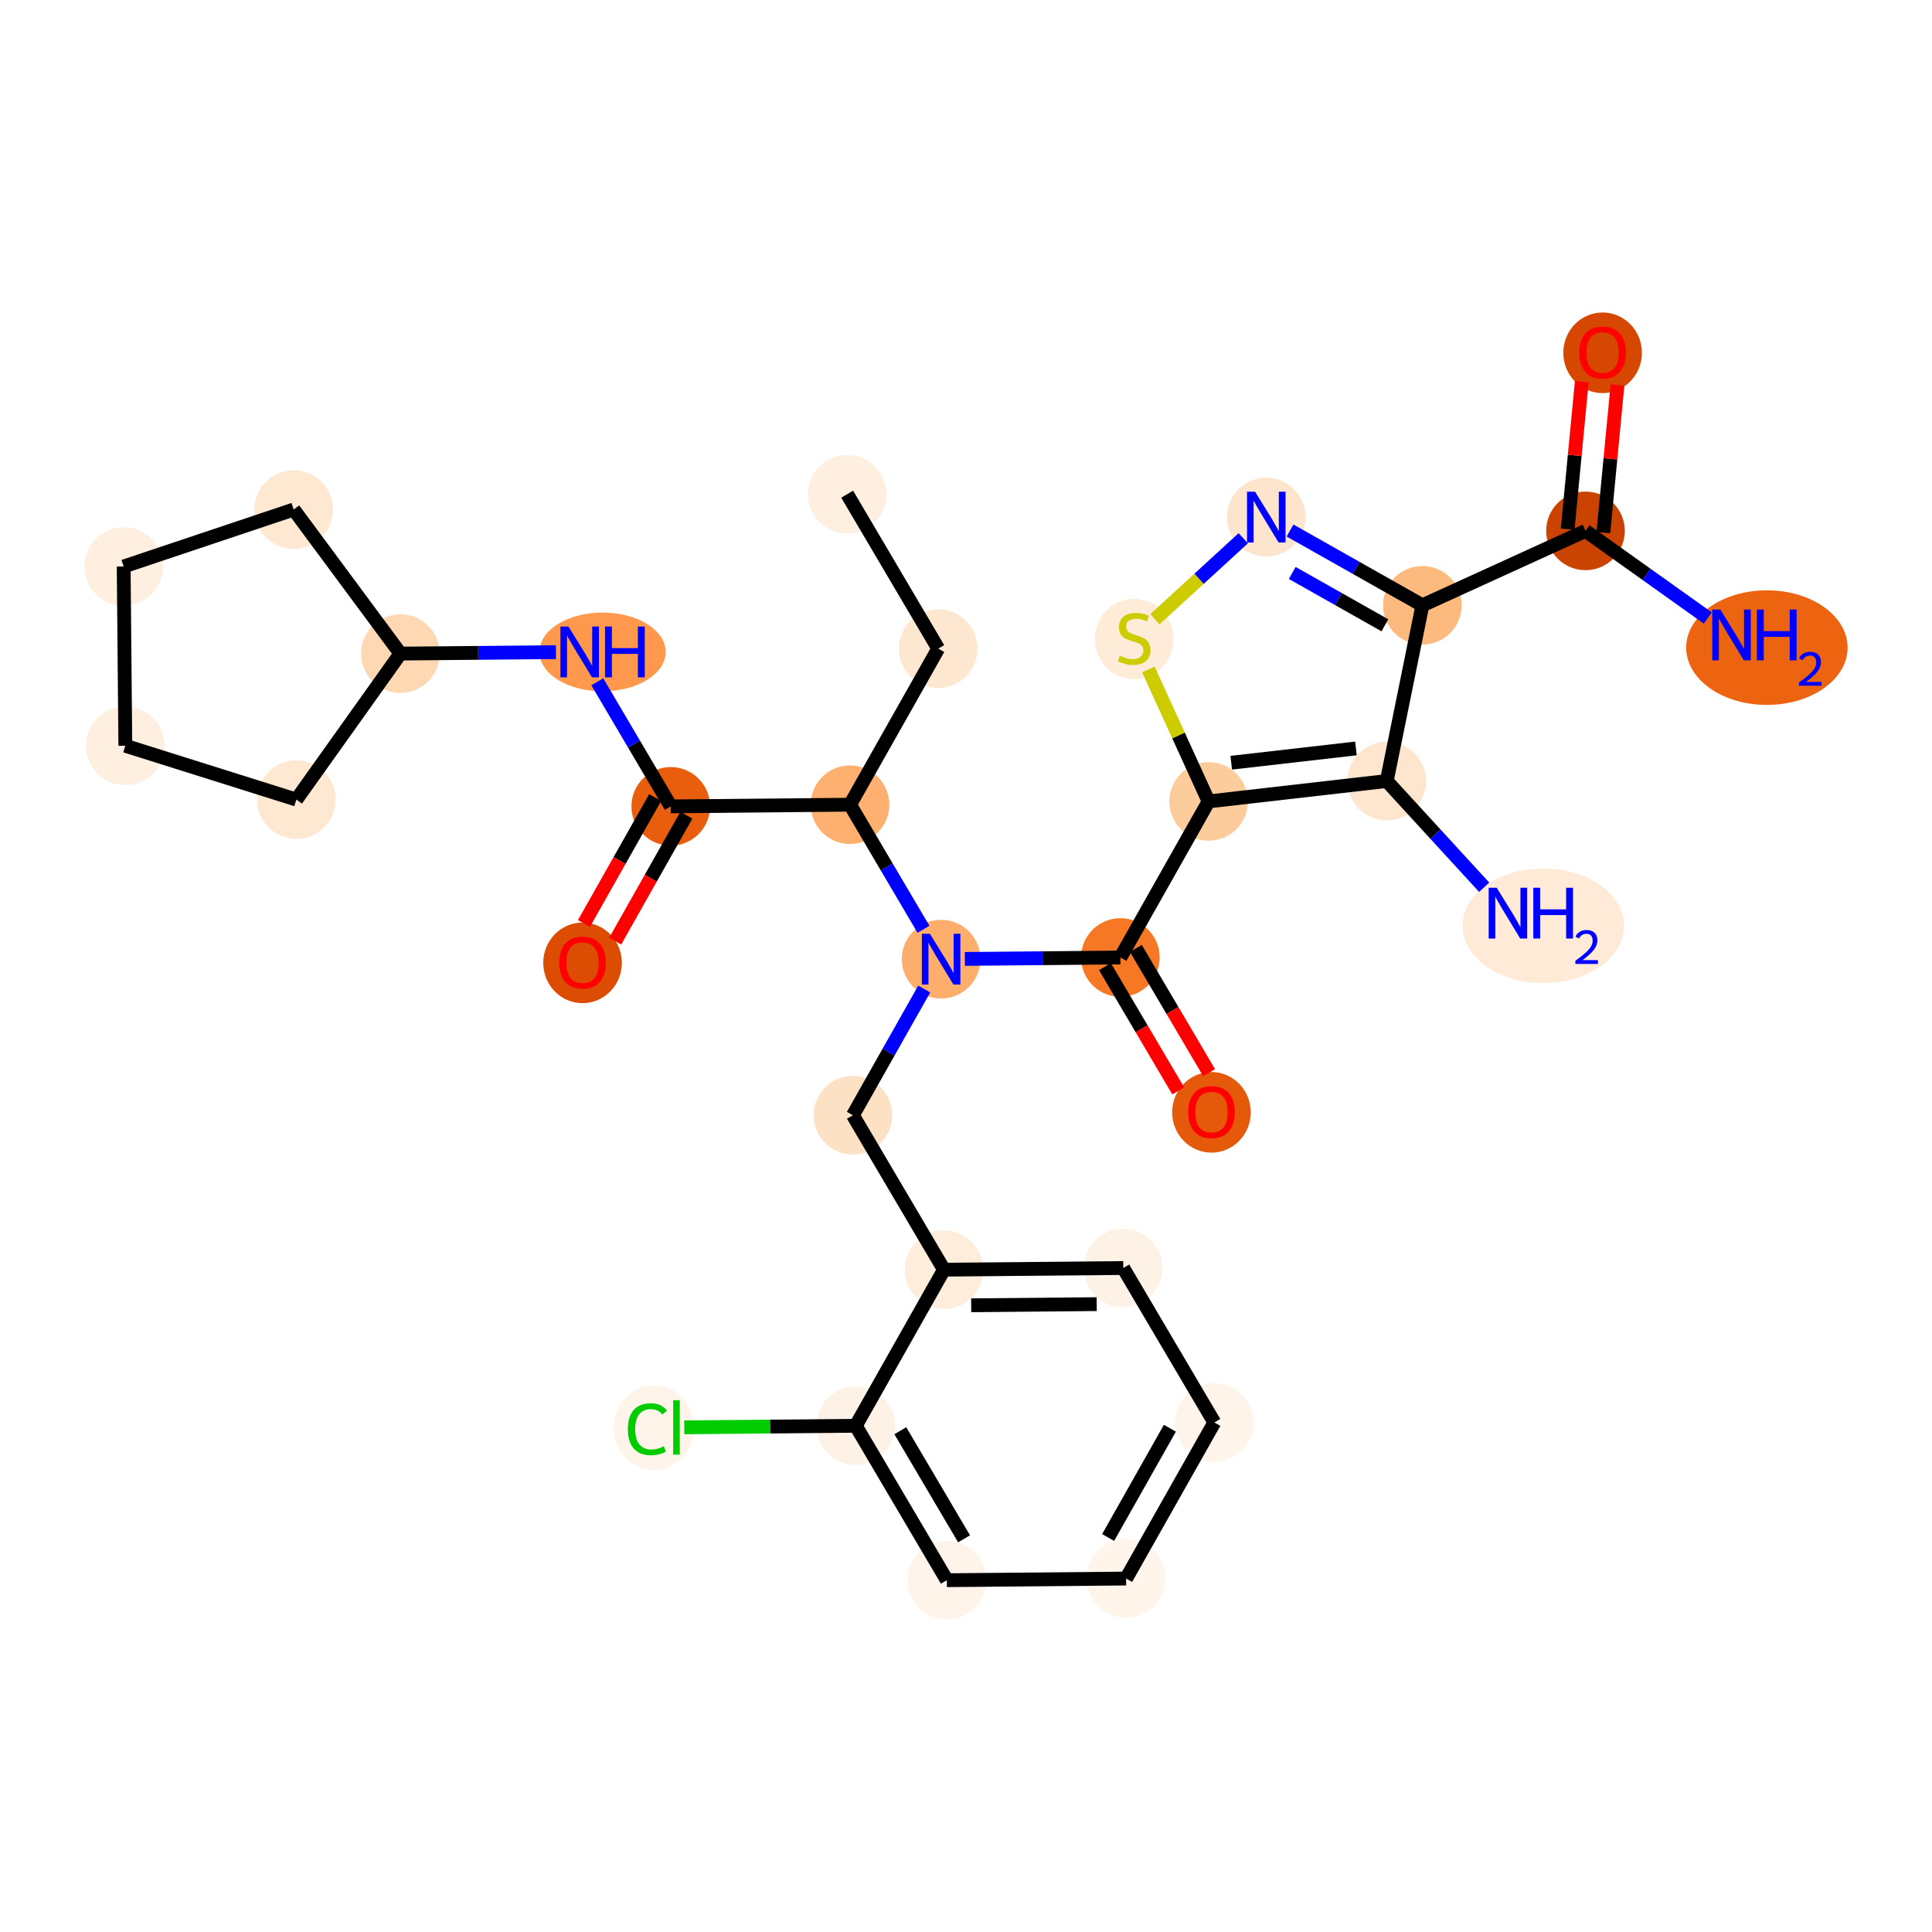 <?xml version='1.0' encoding='iso-8859-1'?>
<svg version='1.1' baseProfile='full'
              xmlns='http://www.w3.org/2000/svg'
                      xmlns:rdkit='http://www.rdkit.org/xml'
                      xmlns:xlink='http://www.w3.org/1999/xlink'
                  xml:space='preserve'
width='280px' height='280px' viewBox='0 0 280 280'>
<!-- END OF HEADER -->
<rect style='opacity:1.0;fill:#FFFFFF;stroke:none' width='280' height='280' x='0' y='0'> </rect>
<ellipse cx='122.779' cy='71.621' rx='5.197' ry='5.197'  style='fill:#FEEFE0;fill-rule:evenodd;stroke:#FEEFE0;stroke-width:1.0px;stroke-linecap:butt;stroke-linejoin:miter;stroke-opacity:1' />
<ellipse cx='135.978' cy='94.003' rx='5.197' ry='5.197'  style='fill:#FEE7D1;fill-rule:evenodd;stroke:#FEE7D1;stroke-width:1.0px;stroke-linecap:butt;stroke-linejoin:miter;stroke-opacity:1' />
<ellipse cx='123.194' cy='116.625' rx='5.197' ry='5.197'  style='fill:#FDB06F;fill-rule:evenodd;stroke:#FDB06F;stroke-width:1.0px;stroke-linecap:butt;stroke-linejoin:miter;stroke-opacity:1' />
<ellipse cx='97.211' cy='116.865' rx='5.197' ry='5.197'  style='fill:#E95E0D;fill-rule:evenodd;stroke:#E95E0D;stroke-width:1.0px;stroke-linecap:butt;stroke-linejoin:miter;stroke-opacity:1' />
<ellipse cx='84.427' cy='139.544' rx='5.197' ry='5.343'  style='fill:#DC4D03;fill-rule:evenodd;stroke:#DC4D03;stroke-width:1.0px;stroke-linecap:butt;stroke-linejoin:miter;stroke-opacity:1' />
<ellipse cx='87.332' cy='94.483' rx='8.643' ry='5.203'  style='fill:#FD984C;fill-rule:evenodd;stroke:#FD984C;stroke-width:1.0px;stroke-linecap:butt;stroke-linejoin:miter;stroke-opacity:1' />
<ellipse cx='58.028' cy='94.723' rx='5.197' ry='5.197'  style='fill:#FDD8B2;fill-rule:evenodd;stroke:#FDD8B2;stroke-width:1.0px;stroke-linecap:butt;stroke-linejoin:miter;stroke-opacity:1' />
<ellipse cx='42.95' cy='115.884' rx='5.197' ry='5.197'  style='fill:#FEE8D2;fill-rule:evenodd;stroke:#FEE8D2;stroke-width:1.0px;stroke-linecap:butt;stroke-linejoin:miter;stroke-opacity:1' />
<ellipse cx='18.164' cy='108.083' rx='5.197' ry='5.197'  style='fill:#FEEFE0;fill-rule:evenodd;stroke:#FEEFE0;stroke-width:1.0px;stroke-linecap:butt;stroke-linejoin:miter;stroke-opacity:1' />
<ellipse cx='17.924' cy='82.1' rx='5.197' ry='5.197'  style='fill:#FEEFE0;fill-rule:evenodd;stroke:#FEEFE0;stroke-width:1.0px;stroke-linecap:butt;stroke-linejoin:miter;stroke-opacity:1' />
<ellipse cx='42.562' cy='73.843' rx='5.197' ry='5.197'  style='fill:#FEE8D2;fill-rule:evenodd;stroke:#FEE8D2;stroke-width:1.0px;stroke-linecap:butt;stroke-linejoin:miter;stroke-opacity:1' />
<ellipse cx='136.393' cy='139.008' rx='5.197' ry='5.203'  style='fill:#FDAE6C;fill-rule:evenodd;stroke:#FDAE6C;stroke-width:1.0px;stroke-linecap:butt;stroke-linejoin:miter;stroke-opacity:1' />
<ellipse cx='123.609' cy='161.63' rx='5.197' ry='5.197'  style='fill:#FDE1C4;fill-rule:evenodd;stroke:#FDE1C4;stroke-width:1.0px;stroke-linecap:butt;stroke-linejoin:miter;stroke-opacity:1' />
<ellipse cx='136.808' cy='184.012' rx='5.197' ry='5.197'  style='fill:#FEEDDB;fill-rule:evenodd;stroke:#FEEDDB;stroke-width:1.0px;stroke-linecap:butt;stroke-linejoin:miter;stroke-opacity:1' />
<ellipse cx='162.792' cy='183.772' rx='5.197' ry='5.197'  style='fill:#FEF2E6;fill-rule:evenodd;stroke:#FEF2E6;stroke-width:1.0px;stroke-linecap:butt;stroke-linejoin:miter;stroke-opacity:1' />
<ellipse cx='175.991' cy='206.154' rx='5.197' ry='5.197'  style='fill:#FEF4EA;fill-rule:evenodd;stroke:#FEF4EA;stroke-width:1.0px;stroke-linecap:butt;stroke-linejoin:miter;stroke-opacity:1' />
<ellipse cx='163.207' cy='228.776' rx='5.197' ry='5.197'  style='fill:#FFF5EB;fill-rule:evenodd;stroke:#FFF5EB;stroke-width:1.0px;stroke-linecap:butt;stroke-linejoin:miter;stroke-opacity:1' />
<ellipse cx='137.224' cy='229.016' rx='5.197' ry='5.197'  style='fill:#FEF4EA;fill-rule:evenodd;stroke:#FEF4EA;stroke-width:1.0px;stroke-linecap:butt;stroke-linejoin:miter;stroke-opacity:1' />
<ellipse cx='124.024' cy='206.634' rx='5.197' ry='5.197'  style='fill:#FEF2E6;fill-rule:evenodd;stroke:#FEF2E6;stroke-width:1.0px;stroke-linecap:butt;stroke-linejoin:miter;stroke-opacity:1' />
<ellipse cx='94.757' cy='206.92' rx='5.321' ry='5.644'  style='fill:#FEF4E9;fill-rule:evenodd;stroke:#FEF4E9;stroke-width:1.0px;stroke-linecap:butt;stroke-linejoin:miter;stroke-opacity:1' />
<ellipse cx='162.376' cy='138.768' rx='5.197' ry='5.197'  style='fill:#F67824;fill-rule:evenodd;stroke:#F67824;stroke-width:1.0px;stroke-linecap:butt;stroke-linejoin:miter;stroke-opacity:1' />
<ellipse cx='175.576' cy='161.207' rx='5.197' ry='5.343'  style='fill:#E5590A;fill-rule:evenodd;stroke:#E5590A;stroke-width:1.0px;stroke-linecap:butt;stroke-linejoin:miter;stroke-opacity:1' />
<ellipse cx='175.16' cy='116.146' rx='5.197' ry='5.197'  style='fill:#FDCC9C;fill-rule:evenodd;stroke:#FDCC9C;stroke-width:1.0px;stroke-linecap:butt;stroke-linejoin:miter;stroke-opacity:1' />
<ellipse cx='164.373' cy='92.605' rx='5.197' ry='5.328'  style='fill:#FEECD9;fill-rule:evenodd;stroke:#FEECD9;stroke-width:1.0px;stroke-linecap:butt;stroke-linejoin:miter;stroke-opacity:1' />
<ellipse cx='183.522' cy='74.942' rx='5.197' ry='5.203'  style='fill:#FDE5CD;fill-rule:evenodd;stroke:#FDE5CD;stroke-width:1.0px;stroke-linecap:butt;stroke-linejoin:miter;stroke-opacity:1' />
<ellipse cx='206.144' cy='87.726' rx='5.197' ry='5.197'  style='fill:#FDBA7F;fill-rule:evenodd;stroke:#FDBA7F;stroke-width:1.0px;stroke-linecap:butt;stroke-linejoin:miter;stroke-opacity:1' />
<ellipse cx='229.783' cy='76.939' rx='5.197' ry='5.197'  style='fill:#CB4301;fill-rule:evenodd;stroke:#CB4301;stroke-width:1.0px;stroke-linecap:butt;stroke-linejoin:miter;stroke-opacity:1' />
<ellipse cx='256.073' cy='93.857' rx='11.199' ry='7.805'  style='fill:#ED6410;fill-rule:evenodd;stroke:#ED6410;stroke-width:1.0px;stroke-linecap:butt;stroke-linejoin:miter;stroke-opacity:1' />
<ellipse cx='232.261' cy='51.13' rx='5.197' ry='5.343'  style='fill:#D64701;fill-rule:evenodd;stroke:#D64701;stroke-width:1.0px;stroke-linecap:butt;stroke-linejoin:miter;stroke-opacity:1' />
<ellipse cx='200.976' cy='113.191' rx='5.197' ry='5.197'  style='fill:#FEE6CE;fill-rule:evenodd;stroke:#FEE6CE;stroke-width:1.0px;stroke-linecap:butt;stroke-linejoin:miter;stroke-opacity:1' />
<ellipse cx='223.669' cy='134.18' rx='11.199' ry='7.805'  style='fill:#FEEAD6;fill-rule:evenodd;stroke:#FEEAD6;stroke-width:1.0px;stroke-linecap:butt;stroke-linejoin:miter;stroke-opacity:1' />
<path class='bond-0 atom-0 atom-1' d='M 122.779,71.621 L 135.978,94.003' style='fill:none;fill-rule:evenodd;stroke:#000000;stroke-width:2.0px;stroke-linecap:butt;stroke-linejoin:miter;stroke-opacity:1' />
<path class='bond-1 atom-1 atom-2' d='M 135.978,94.003 L 123.194,116.625' style='fill:none;fill-rule:evenodd;stroke:#000000;stroke-width:2.0px;stroke-linecap:butt;stroke-linejoin:miter;stroke-opacity:1' />
<path class='bond-2 atom-2 atom-3' d='M 123.194,116.625 L 97.211,116.865' style='fill:none;fill-rule:evenodd;stroke:#000000;stroke-width:2.0px;stroke-linecap:butt;stroke-linejoin:miter;stroke-opacity:1' />
<path class='bond-10 atom-2 atom-11' d='M 123.194,116.625 L 128.517,125.652' style='fill:none;fill-rule:evenodd;stroke:#000000;stroke-width:2.0px;stroke-linecap:butt;stroke-linejoin:miter;stroke-opacity:1' />
<path class='bond-10 atom-2 atom-11' d='M 128.517,125.652 L 133.84,134.679' style='fill:none;fill-rule:evenodd;stroke:#0000FF;stroke-width:2.0px;stroke-linecap:butt;stroke-linejoin:miter;stroke-opacity:1' />
<path class='bond-3 atom-3 atom-4' d='M 94.948,115.587 L 89.791,124.712' style='fill:none;fill-rule:evenodd;stroke:#000000;stroke-width:2.0px;stroke-linecap:butt;stroke-linejoin:miter;stroke-opacity:1' />
<path class='bond-3 atom-3 atom-4' d='M 89.791,124.712 L 84.634,133.838' style='fill:none;fill-rule:evenodd;stroke:#FF0000;stroke-width:2.0px;stroke-linecap:butt;stroke-linejoin:miter;stroke-opacity:1' />
<path class='bond-3 atom-3 atom-4' d='M 99.473,118.144 L 94.316,127.269' style='fill:none;fill-rule:evenodd;stroke:#000000;stroke-width:2.0px;stroke-linecap:butt;stroke-linejoin:miter;stroke-opacity:1' />
<path class='bond-3 atom-3 atom-4' d='M 94.316,127.269 L 89.159,136.395' style='fill:none;fill-rule:evenodd;stroke:#FF0000;stroke-width:2.0px;stroke-linecap:butt;stroke-linejoin:miter;stroke-opacity:1' />
<path class='bond-4 atom-3 atom-5' d='M 97.211,116.865 L 91.887,107.838' style='fill:none;fill-rule:evenodd;stroke:#000000;stroke-width:2.0px;stroke-linecap:butt;stroke-linejoin:miter;stroke-opacity:1' />
<path class='bond-4 atom-3 atom-5' d='M 91.887,107.838 L 86.564,98.812' style='fill:none;fill-rule:evenodd;stroke:#0000FF;stroke-width:2.0px;stroke-linecap:butt;stroke-linejoin:miter;stroke-opacity:1' />
<path class='bond-5 atom-5 atom-6' d='M 80.571,94.515 L 69.3,94.619' style='fill:none;fill-rule:evenodd;stroke:#0000FF;stroke-width:2.0px;stroke-linecap:butt;stroke-linejoin:miter;stroke-opacity:1' />
<path class='bond-5 atom-5 atom-6' d='M 69.3,94.619 L 58.028,94.723' style='fill:none;fill-rule:evenodd;stroke:#000000;stroke-width:2.0px;stroke-linecap:butt;stroke-linejoin:miter;stroke-opacity:1' />
<path class='bond-6 atom-6 atom-7' d='M 58.028,94.723 L 42.95,115.884' style='fill:none;fill-rule:evenodd;stroke:#000000;stroke-width:2.0px;stroke-linecap:butt;stroke-linejoin:miter;stroke-opacity:1' />
<path class='bond-30 atom-10 atom-6' d='M 42.562,73.843 L 58.028,94.723' style='fill:none;fill-rule:evenodd;stroke:#000000;stroke-width:2.0px;stroke-linecap:butt;stroke-linejoin:miter;stroke-opacity:1' />
<path class='bond-7 atom-7 atom-8' d='M 42.95,115.884 L 18.164,108.083' style='fill:none;fill-rule:evenodd;stroke:#000000;stroke-width:2.0px;stroke-linecap:butt;stroke-linejoin:miter;stroke-opacity:1' />
<path class='bond-8 atom-8 atom-9' d='M 18.164,108.083 L 17.924,82.1' style='fill:none;fill-rule:evenodd;stroke:#000000;stroke-width:2.0px;stroke-linecap:butt;stroke-linejoin:miter;stroke-opacity:1' />
<path class='bond-9 atom-9 atom-10' d='M 17.924,82.1 L 42.562,73.843' style='fill:none;fill-rule:evenodd;stroke:#000000;stroke-width:2.0px;stroke-linecap:butt;stroke-linejoin:miter;stroke-opacity:1' />
<path class='bond-11 atom-11 atom-12' d='M 133.947,143.337 L 128.778,152.483' style='fill:none;fill-rule:evenodd;stroke:#0000FF;stroke-width:2.0px;stroke-linecap:butt;stroke-linejoin:miter;stroke-opacity:1' />
<path class='bond-11 atom-11 atom-12' d='M 128.778,152.483 L 123.609,161.63' style='fill:none;fill-rule:evenodd;stroke:#000000;stroke-width:2.0px;stroke-linecap:butt;stroke-linejoin:miter;stroke-opacity:1' />
<path class='bond-19 atom-11 atom-20' d='M 139.833,138.976 L 151.105,138.872' style='fill:none;fill-rule:evenodd;stroke:#0000FF;stroke-width:2.0px;stroke-linecap:butt;stroke-linejoin:miter;stroke-opacity:1' />
<path class='bond-19 atom-11 atom-20' d='M 151.105,138.872 L 162.376,138.768' style='fill:none;fill-rule:evenodd;stroke:#000000;stroke-width:2.0px;stroke-linecap:butt;stroke-linejoin:miter;stroke-opacity:1' />
<path class='bond-12 atom-12 atom-13' d='M 123.609,161.63 L 136.808,184.012' style='fill:none;fill-rule:evenodd;stroke:#000000;stroke-width:2.0px;stroke-linecap:butt;stroke-linejoin:miter;stroke-opacity:1' />
<path class='bond-13 atom-13 atom-14' d='M 136.808,184.012 L 162.792,183.772' style='fill:none;fill-rule:evenodd;stroke:#000000;stroke-width:2.0px;stroke-linecap:butt;stroke-linejoin:miter;stroke-opacity:1' />
<path class='bond-13 atom-13 atom-14' d='M 140.754,189.173 L 158.942,189.005' style='fill:none;fill-rule:evenodd;stroke:#000000;stroke-width:2.0px;stroke-linecap:butt;stroke-linejoin:miter;stroke-opacity:1' />
<path class='bond-31 atom-18 atom-13' d='M 124.024,206.634 L 136.808,184.012' style='fill:none;fill-rule:evenodd;stroke:#000000;stroke-width:2.0px;stroke-linecap:butt;stroke-linejoin:miter;stroke-opacity:1' />
<path class='bond-14 atom-14 atom-15' d='M 162.792,183.772 L 175.991,206.154' style='fill:none;fill-rule:evenodd;stroke:#000000;stroke-width:2.0px;stroke-linecap:butt;stroke-linejoin:miter;stroke-opacity:1' />
<path class='bond-15 atom-15 atom-16' d='M 175.991,206.154 L 163.207,228.776' style='fill:none;fill-rule:evenodd;stroke:#000000;stroke-width:2.0px;stroke-linecap:butt;stroke-linejoin:miter;stroke-opacity:1' />
<path class='bond-15 atom-15 atom-16' d='M 169.549,206.991 L 160.6,222.826' style='fill:none;fill-rule:evenodd;stroke:#000000;stroke-width:2.0px;stroke-linecap:butt;stroke-linejoin:miter;stroke-opacity:1' />
<path class='bond-16 atom-16 atom-17' d='M 163.207,228.776 L 137.224,229.016' style='fill:none;fill-rule:evenodd;stroke:#000000;stroke-width:2.0px;stroke-linecap:butt;stroke-linejoin:miter;stroke-opacity:1' />
<path class='bond-17 atom-17 atom-18' d='M 137.224,229.016 L 124.024,206.634' style='fill:none;fill-rule:evenodd;stroke:#000000;stroke-width:2.0px;stroke-linecap:butt;stroke-linejoin:miter;stroke-opacity:1' />
<path class='bond-17 atom-17 atom-18' d='M 139.72,223.019 L 130.481,207.351' style='fill:none;fill-rule:evenodd;stroke:#000000;stroke-width:2.0px;stroke-linecap:butt;stroke-linejoin:miter;stroke-opacity:1' />
<path class='bond-18 atom-18 atom-19' d='M 124.024,206.634 L 111.597,206.749' style='fill:none;fill-rule:evenodd;stroke:#000000;stroke-width:2.0px;stroke-linecap:butt;stroke-linejoin:miter;stroke-opacity:1' />
<path class='bond-18 atom-18 atom-19' d='M 111.597,206.749 L 99.169,206.863' style='fill:none;fill-rule:evenodd;stroke:#00CC00;stroke-width:2.0px;stroke-linecap:butt;stroke-linejoin:miter;stroke-opacity:1' />
<path class='bond-20 atom-20 atom-21' d='M 160.138,140.088 L 165.449,149.094' style='fill:none;fill-rule:evenodd;stroke:#000000;stroke-width:2.0px;stroke-linecap:butt;stroke-linejoin:miter;stroke-opacity:1' />
<path class='bond-20 atom-20 atom-21' d='M 165.449,149.094 L 170.76,158.1' style='fill:none;fill-rule:evenodd;stroke:#FF0000;stroke-width:2.0px;stroke-linecap:butt;stroke-linejoin:miter;stroke-opacity:1' />
<path class='bond-20 atom-20 atom-21' d='M 164.615,137.448 L 169.926,146.454' style='fill:none;fill-rule:evenodd;stroke:#000000;stroke-width:2.0px;stroke-linecap:butt;stroke-linejoin:miter;stroke-opacity:1' />
<path class='bond-20 atom-20 atom-21' d='M 169.926,146.454 L 175.236,155.46' style='fill:none;fill-rule:evenodd;stroke:#FF0000;stroke-width:2.0px;stroke-linecap:butt;stroke-linejoin:miter;stroke-opacity:1' />
<path class='bond-21 atom-20 atom-22' d='M 162.376,138.768 L 175.16,116.146' style='fill:none;fill-rule:evenodd;stroke:#000000;stroke-width:2.0px;stroke-linecap:butt;stroke-linejoin:miter;stroke-opacity:1' />
<path class='bond-22 atom-22 atom-23' d='M 175.16,116.146 L 170.797,106.584' style='fill:none;fill-rule:evenodd;stroke:#000000;stroke-width:2.0px;stroke-linecap:butt;stroke-linejoin:miter;stroke-opacity:1' />
<path class='bond-22 atom-22 atom-23' d='M 170.797,106.584 L 166.434,97.023' style='fill:none;fill-rule:evenodd;stroke:#CCCC00;stroke-width:2.0px;stroke-linecap:butt;stroke-linejoin:miter;stroke-opacity:1' />
<path class='bond-32 atom-29 atom-22' d='M 200.976,113.191 L 175.16,116.146' style='fill:none;fill-rule:evenodd;stroke:#000000;stroke-width:2.0px;stroke-linecap:butt;stroke-linejoin:miter;stroke-opacity:1' />
<path class='bond-32 atom-29 atom-22' d='M 196.513,108.471 L 178.442,110.54' style='fill:none;fill-rule:evenodd;stroke:#000000;stroke-width:2.0px;stroke-linecap:butt;stroke-linejoin:miter;stroke-opacity:1' />
<path class='bond-23 atom-23 atom-24' d='M 167.382,89.746 L 173.783,83.875' style='fill:none;fill-rule:evenodd;stroke:#CCCC00;stroke-width:2.0px;stroke-linecap:butt;stroke-linejoin:miter;stroke-opacity:1' />
<path class='bond-23 atom-23 atom-24' d='M 173.783,83.875 L 180.184,78.004' style='fill:none;fill-rule:evenodd;stroke:#0000FF;stroke-width:2.0px;stroke-linecap:butt;stroke-linejoin:miter;stroke-opacity:1' />
<path class='bond-24 atom-24 atom-25' d='M 186.962,76.886 L 196.553,82.306' style='fill:none;fill-rule:evenodd;stroke:#0000FF;stroke-width:2.0px;stroke-linecap:butt;stroke-linejoin:miter;stroke-opacity:1' />
<path class='bond-24 atom-24 atom-25' d='M 196.553,82.306 L 206.144,87.726' style='fill:none;fill-rule:evenodd;stroke:#000000;stroke-width:2.0px;stroke-linecap:butt;stroke-linejoin:miter;stroke-opacity:1' />
<path class='bond-24 atom-24 atom-25' d='M 187.283,83.037 L 193.996,86.831' style='fill:none;fill-rule:evenodd;stroke:#0000FF;stroke-width:2.0px;stroke-linecap:butt;stroke-linejoin:miter;stroke-opacity:1' />
<path class='bond-24 atom-24 atom-25' d='M 193.996,86.831 L 200.71,90.625' style='fill:none;fill-rule:evenodd;stroke:#000000;stroke-width:2.0px;stroke-linecap:butt;stroke-linejoin:miter;stroke-opacity:1' />
<path class='bond-25 atom-25 atom-26' d='M 206.144,87.726 L 229.783,76.939' style='fill:none;fill-rule:evenodd;stroke:#000000;stroke-width:2.0px;stroke-linecap:butt;stroke-linejoin:miter;stroke-opacity:1' />
<path class='bond-28 atom-25 atom-29' d='M 206.144,87.726 L 200.976,113.191' style='fill:none;fill-rule:evenodd;stroke:#000000;stroke-width:2.0px;stroke-linecap:butt;stroke-linejoin:miter;stroke-opacity:1' />
<path class='bond-26 atom-26 atom-27' d='M 229.783,76.939 L 238.644,83.252' style='fill:none;fill-rule:evenodd;stroke:#000000;stroke-width:2.0px;stroke-linecap:butt;stroke-linejoin:miter;stroke-opacity:1' />
<path class='bond-26 atom-26 atom-27' d='M 238.644,83.252 L 247.505,89.566' style='fill:none;fill-rule:evenodd;stroke:#0000FF;stroke-width:2.0px;stroke-linecap:butt;stroke-linejoin:miter;stroke-opacity:1' />
<path class='bond-27 atom-26 atom-28' d='M 232.37,77.186 L 233.394,66.496' style='fill:none;fill-rule:evenodd;stroke:#000000;stroke-width:2.0px;stroke-linecap:butt;stroke-linejoin:miter;stroke-opacity:1' />
<path class='bond-27 atom-26 atom-28' d='M 233.394,66.496 L 234.418,55.806' style='fill:none;fill-rule:evenodd;stroke:#FF0000;stroke-width:2.0px;stroke-linecap:butt;stroke-linejoin:miter;stroke-opacity:1' />
<path class='bond-27 atom-26 atom-28' d='M 227.197,76.691 L 228.221,66.001' style='fill:none;fill-rule:evenodd;stroke:#000000;stroke-width:2.0px;stroke-linecap:butt;stroke-linejoin:miter;stroke-opacity:1' />
<path class='bond-27 atom-26 atom-28' d='M 228.221,66.001 L 229.245,55.31' style='fill:none;fill-rule:evenodd;stroke:#FF0000;stroke-width:2.0px;stroke-linecap:butt;stroke-linejoin:miter;stroke-opacity:1' />
<path class='bond-29 atom-29 atom-30' d='M 200.976,113.191 L 208.038,120.891' style='fill:none;fill-rule:evenodd;stroke:#000000;stroke-width:2.0px;stroke-linecap:butt;stroke-linejoin:miter;stroke-opacity:1' />
<path class='bond-29 atom-29 atom-30' d='M 208.038,120.891 L 215.1,128.59' style='fill:none;fill-rule:evenodd;stroke:#0000FF;stroke-width:2.0px;stroke-linecap:butt;stroke-linejoin:miter;stroke-opacity:1' />
<path  class='atom-4' d='M 81.049 139.508
Q 81.049 137.741, 81.922 136.754
Q 82.795 135.766, 84.427 135.766
Q 86.058 135.766, 86.931 136.754
Q 87.805 137.741, 87.805 139.508
Q 87.805 141.296, 86.921 142.314
Q 86.038 143.322, 84.427 143.322
Q 82.805 143.322, 81.922 142.314
Q 81.049 141.306, 81.049 139.508
M 84.427 142.491
Q 85.549 142.491, 86.152 141.743
Q 86.765 140.984, 86.765 139.508
Q 86.765 138.063, 86.152 137.336
Q 85.549 136.598, 84.427 136.598
Q 83.304 136.598, 82.691 137.325
Q 82.088 138.053, 82.088 139.508
Q 82.088 140.994, 82.691 141.743
Q 83.304 142.491, 84.427 142.491
' fill='#FF0000'/>
<path  class='atom-5' d='M 82.385 90.803
L 84.796 94.701
Q 85.035 95.086, 85.42 95.782
Q 85.804 96.478, 85.825 96.52
L 85.825 90.803
L 86.802 90.803
L 86.802 98.162
L 85.794 98.162
L 83.206 93.901
Q 82.904 93.402, 82.582 92.83
Q 82.27 92.259, 82.177 92.082
L 82.177 98.162
L 81.221 98.162
L 81.221 90.803
L 82.385 90.803
' fill='#0000FF'/>
<path  class='atom-5' d='M 87.686 90.803
L 88.683 90.803
L 88.683 93.932
L 92.446 93.932
L 92.446 90.803
L 93.444 90.803
L 93.444 98.162
L 92.446 98.162
L 92.446 94.763
L 88.683 94.763
L 88.683 98.162
L 87.686 98.162
L 87.686 90.803
' fill='#0000FF'/>
<path  class='atom-11' d='M 134.766 135.328
L 137.178 139.226
Q 137.417 139.61, 137.801 140.307
Q 138.186 141.003, 138.207 141.045
L 138.207 135.328
L 139.184 135.328
L 139.184 142.687
L 138.176 142.687
L 135.588 138.426
Q 135.286 137.927, 134.964 137.355
Q 134.652 136.783, 134.559 136.607
L 134.559 142.687
L 133.602 142.687
L 133.602 135.328
L 134.766 135.328
' fill='#0000FF'/>
<path  class='atom-19' d='M 90.994 207.128
Q 90.994 205.299, 91.847 204.343
Q 92.709 203.376, 94.341 203.376
Q 95.859 203.376, 96.669 204.447
L 95.983 205.008
Q 95.391 204.229, 94.341 204.229
Q 93.229 204.229, 92.636 204.977
Q 92.054 205.715, 92.054 207.128
Q 92.054 208.583, 92.657 209.332
Q 93.27 210.08, 94.455 210.08
Q 95.266 210.08, 96.212 209.592
L 96.503 210.371
Q 96.118 210.621, 95.536 210.766
Q 94.954 210.912, 94.31 210.912
Q 92.709 210.912, 91.847 209.935
Q 90.994 208.958, 90.994 207.128
' fill='#00CC00'/>
<path  class='atom-19' d='M 97.563 202.929
L 98.519 202.929
L 98.519 210.818
L 97.563 210.818
L 97.563 202.929
' fill='#00CC00'/>
<path  class='atom-21' d='M 172.198 161.171
Q 172.198 159.404, 173.071 158.417
Q 173.944 157.429, 175.576 157.429
Q 177.207 157.429, 178.081 158.417
Q 178.954 159.404, 178.954 161.171
Q 178.954 162.959, 178.07 163.977
Q 177.187 164.985, 175.576 164.985
Q 173.954 164.985, 173.071 163.977
Q 172.198 162.969, 172.198 161.171
M 175.576 164.154
Q 176.698 164.154, 177.301 163.406
Q 177.914 162.647, 177.914 161.171
Q 177.914 159.726, 177.301 158.999
Q 176.698 158.261, 175.576 158.261
Q 174.453 158.261, 173.84 158.988
Q 173.237 159.716, 173.237 161.171
Q 173.237 162.657, 173.84 163.406
Q 174.453 164.154, 175.576 164.154
' fill='#FF0000'/>
<path  class='atom-23' d='M 162.294 95.032
Q 162.377 95.063, 162.72 95.209
Q 163.063 95.354, 163.438 95.448
Q 163.822 95.531, 164.196 95.531
Q 164.893 95.531, 165.298 95.198
Q 165.703 94.856, 165.703 94.263
Q 165.703 93.858, 165.496 93.608
Q 165.298 93.359, 164.986 93.224
Q 164.674 93.089, 164.155 92.933
Q 163.5 92.735, 163.105 92.548
Q 162.72 92.361, 162.44 91.966
Q 162.17 91.571, 162.17 90.906
Q 162.17 89.981, 162.793 89.409
Q 163.427 88.838, 164.674 88.838
Q 165.527 88.838, 166.493 89.243
L 166.254 90.043
Q 165.371 89.679, 164.706 89.679
Q 163.988 89.679, 163.593 89.981
Q 163.198 90.272, 163.209 90.781
Q 163.209 91.176, 163.406 91.415
Q 163.614 91.654, 163.905 91.789
Q 164.207 91.924, 164.706 92.08
Q 165.371 92.288, 165.766 92.496
Q 166.161 92.704, 166.441 93.13
Q 166.732 93.546, 166.732 94.263
Q 166.732 95.282, 166.046 95.832
Q 165.371 96.373, 164.238 96.373
Q 163.583 96.373, 163.084 96.228
Q 162.596 96.092, 162.014 95.853
L 162.294 95.032
' fill='#CCCC00'/>
<path  class='atom-24' d='M 181.895 71.263
L 184.307 75.16
Q 184.546 75.545, 184.93 76.241
Q 185.315 76.938, 185.336 76.979
L 185.336 71.263
L 186.313 71.263
L 186.313 78.621
L 185.304 78.621
L 182.716 74.36
Q 182.415 73.861, 182.093 73.29
Q 181.781 72.718, 181.687 72.541
L 181.687 78.621
L 180.731 78.621
L 180.731 71.263
L 181.895 71.263
' fill='#0000FF'/>
<path  class='atom-27' d='M 249.318 88.338
L 251.73 92.236
Q 251.969 92.62, 252.353 93.317
Q 252.738 94.013, 252.759 94.055
L 252.759 88.338
L 253.736 88.338
L 253.736 95.697
L 252.728 95.697
L 250.14 91.435
Q 249.838 90.936, 249.516 90.365
Q 249.204 89.793, 249.111 89.616
L 249.111 95.697
L 248.154 95.697
L 248.154 88.338
L 249.318 88.338
' fill='#0000FF'/>
<path  class='atom-27' d='M 254.619 88.338
L 255.617 88.338
L 255.617 91.466
L 259.38 91.466
L 259.38 88.338
L 260.377 88.338
L 260.377 95.697
L 259.38 95.697
L 259.38 92.298
L 255.617 92.298
L 255.617 95.697
L 254.619 95.697
L 254.619 88.338
' fill='#0000FF'/>
<path  class='atom-27' d='M 260.734 95.439
Q 260.912 94.979, 261.338 94.725
Q 261.763 94.465, 262.353 94.465
Q 263.087 94.465, 263.499 94.862
Q 263.91 95.26, 263.91 95.967
Q 263.91 96.687, 263.375 97.359
Q 262.847 98.032, 261.749 98.827
L 263.993 98.827
L 263.993 99.376
L 260.72 99.376
L 260.72 98.916
Q 261.626 98.272, 262.161 97.791
Q 262.703 97.311, 262.964 96.879
Q 263.224 96.447, 263.224 96.001
Q 263.224 95.535, 262.991 95.274
Q 262.758 95.013, 262.353 95.013
Q 261.962 95.013, 261.701 95.171
Q 261.441 95.329, 261.255 95.679
L 260.734 95.439
' fill='#0000FF'/>
<path  class='atom-28' d='M 228.883 51.094
Q 228.883 49.327, 229.756 48.339
Q 230.629 47.352, 232.261 47.352
Q 233.893 47.352, 234.766 48.339
Q 235.639 49.327, 235.639 51.094
Q 235.639 52.881, 234.755 53.9
Q 233.872 54.908, 232.261 54.908
Q 230.639 54.908, 229.756 53.9
Q 228.883 52.892, 228.883 51.094
M 232.261 54.077
Q 233.383 54.077, 233.986 53.328
Q 234.599 52.569, 234.599 51.094
Q 234.599 49.649, 233.986 48.921
Q 233.383 48.183, 232.261 48.183
Q 231.138 48.183, 230.525 48.911
Q 229.922 49.639, 229.922 51.094
Q 229.922 52.58, 230.525 53.328
Q 231.138 54.077, 232.261 54.077
' fill='#FF0000'/>
<path  class='atom-30' d='M 216.914 128.661
L 219.325 132.559
Q 219.564 132.943, 219.949 133.64
Q 220.333 134.336, 220.354 134.377
L 220.354 128.661
L 221.331 128.661
L 221.331 136.02
L 220.323 136.02
L 217.735 131.758
Q 217.434 131.259, 217.111 130.688
Q 216.8 130.116, 216.706 129.939
L 216.706 136.02
L 215.75 136.02
L 215.75 128.661
L 216.914 128.661
' fill='#0000FF'/>
<path  class='atom-30' d='M 222.215 128.661
L 223.213 128.661
L 223.213 131.789
L 226.975 131.789
L 226.975 128.661
L 227.973 128.661
L 227.973 136.02
L 226.975 136.02
L 226.975 132.621
L 223.213 132.621
L 223.213 136.02
L 222.215 136.02
L 222.215 128.661
' fill='#0000FF'/>
<path  class='atom-30' d='M 228.33 135.762
Q 228.508 135.302, 228.933 135.048
Q 229.359 134.787, 229.949 134.787
Q 230.683 134.787, 231.094 135.185
Q 231.506 135.583, 231.506 136.29
Q 231.506 137.01, 230.971 137.682
Q 230.442 138.355, 229.345 139.15
L 231.588 139.15
L 231.588 139.699
L 228.316 139.699
L 228.316 139.239
Q 229.221 138.595, 229.756 138.114
Q 230.298 137.634, 230.559 137.202
Q 230.82 136.77, 230.82 136.324
Q 230.82 135.858, 230.586 135.597
Q 230.353 135.336, 229.949 135.336
Q 229.557 135.336, 229.297 135.494
Q 229.036 135.652, 228.851 136.002
L 228.33 135.762
' fill='#0000FF'/>
</svg>
